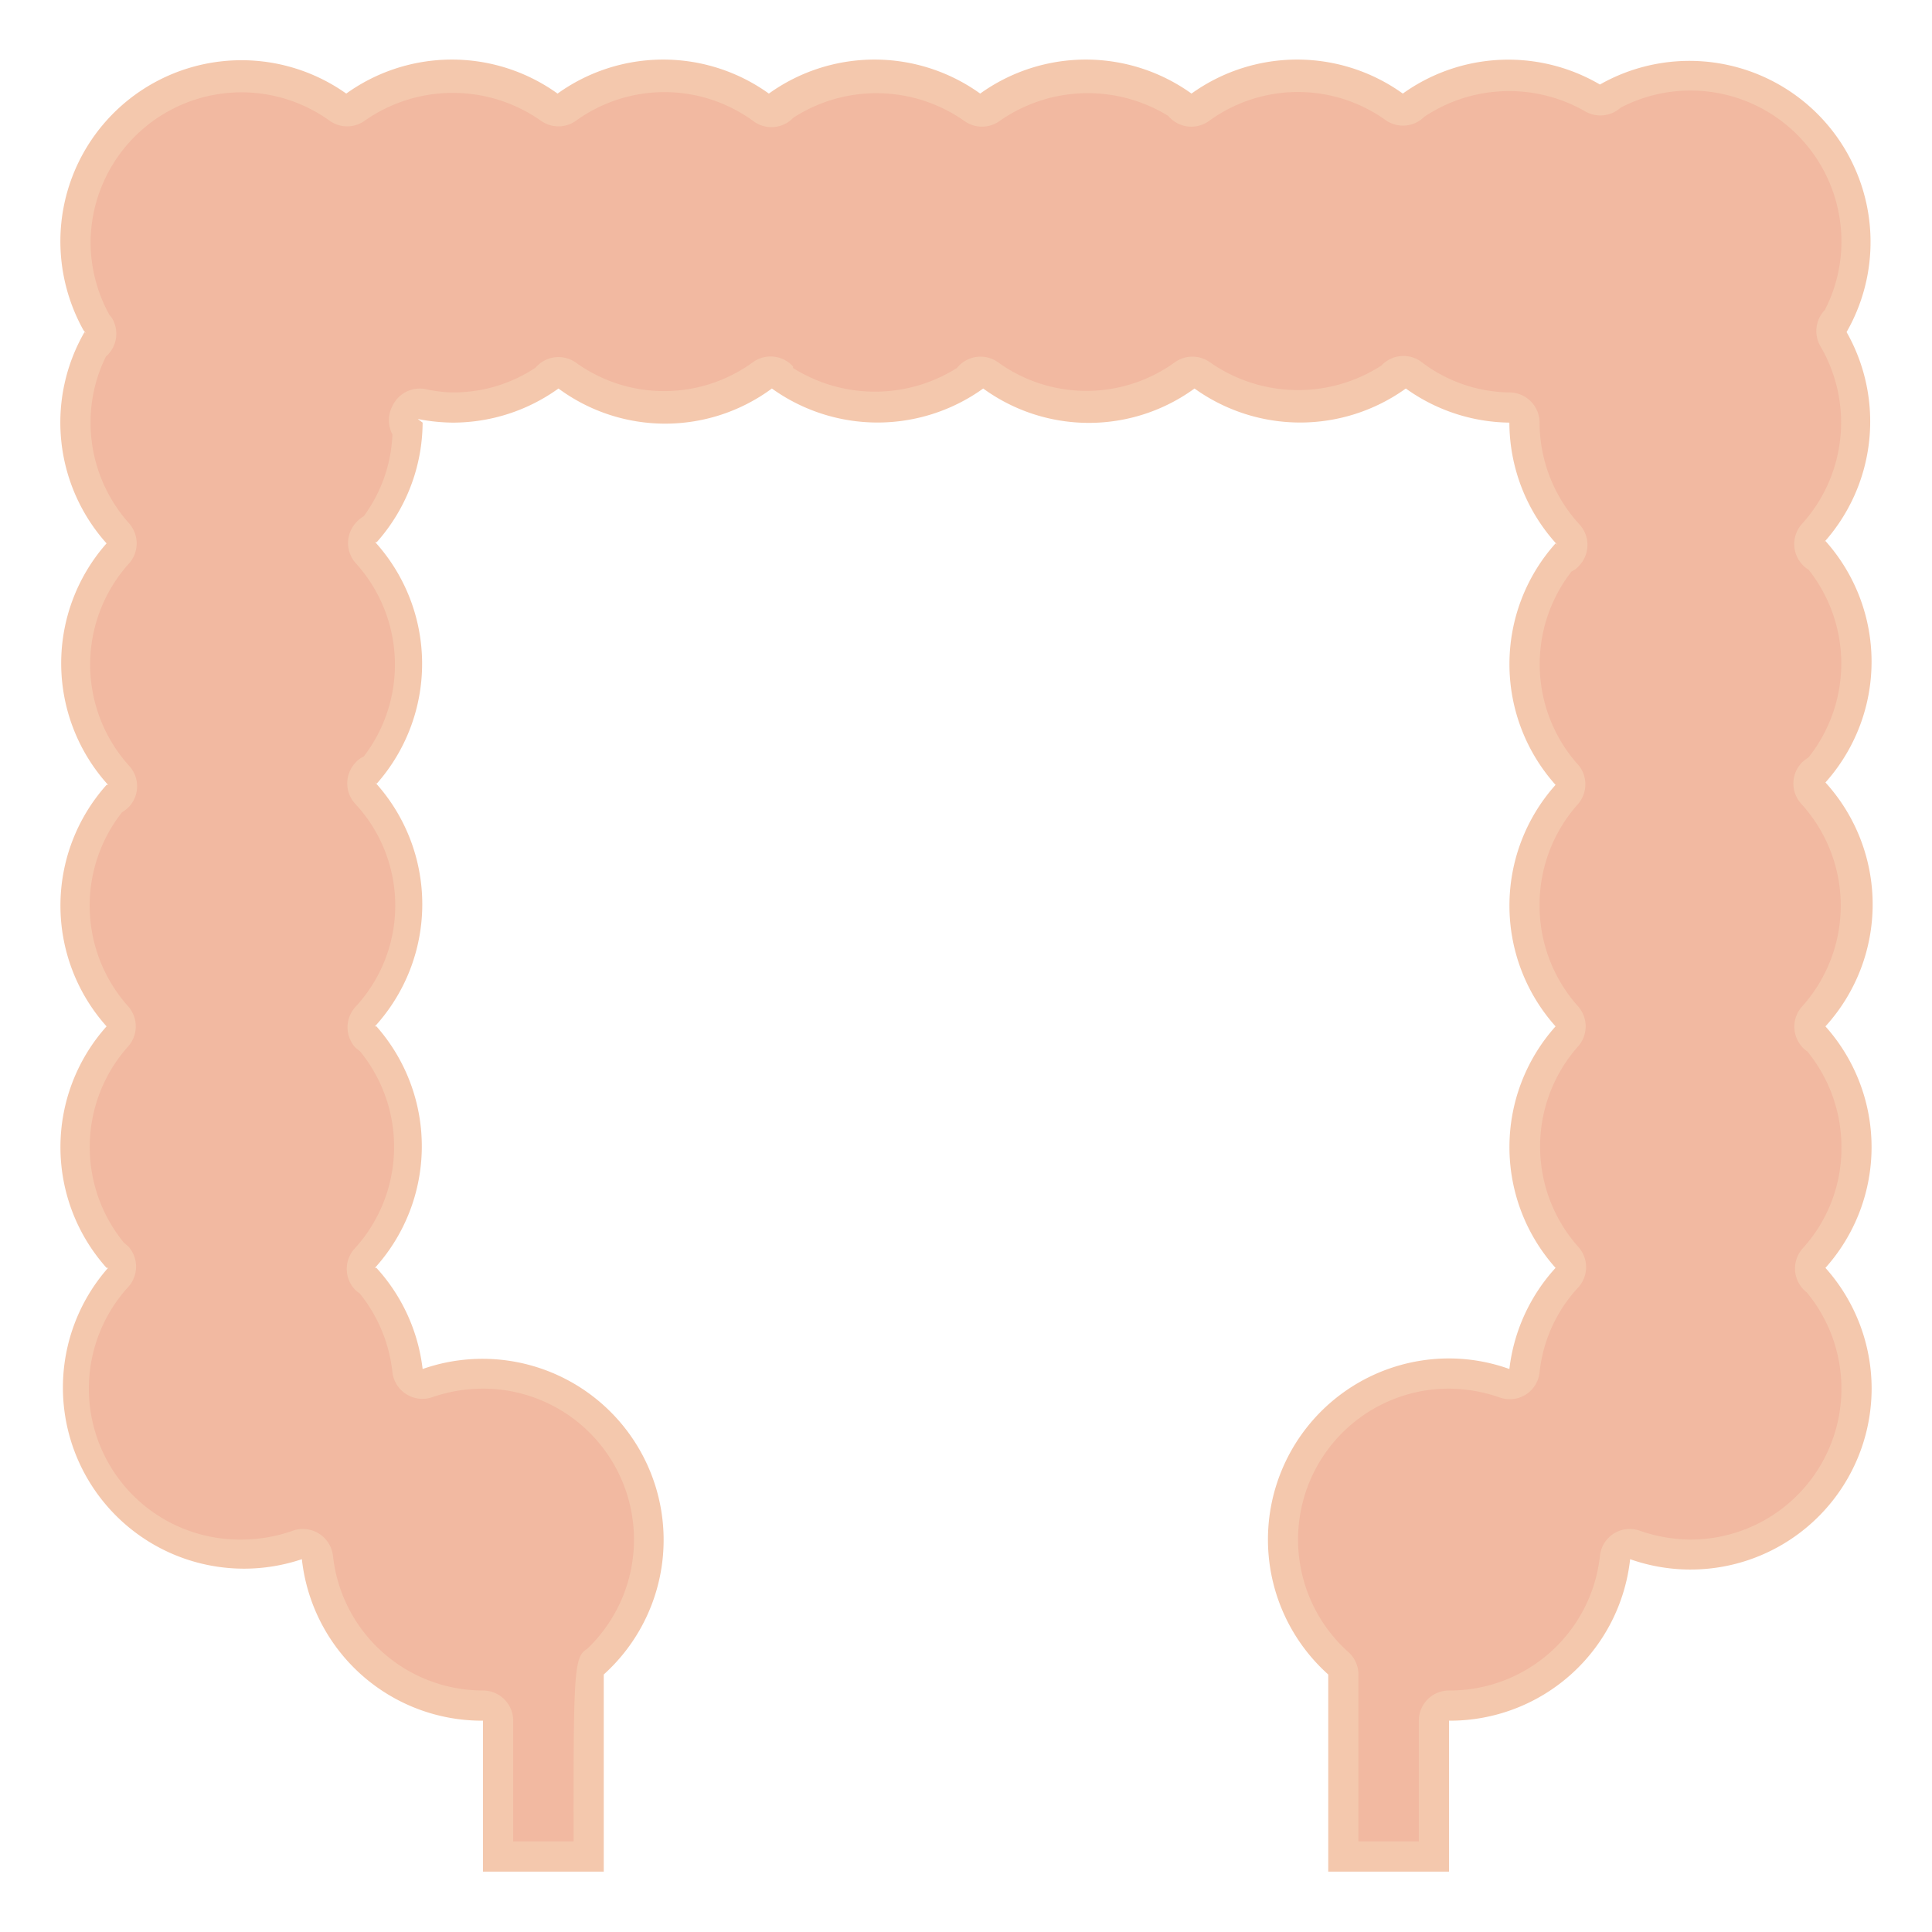 <svg height="512" viewBox="0 0 64 64" width="512" xmlns="http://www.w3.org/2000/svg"><g id="Artboard_19" data-name="Artboard 19"><path d="m61.17 11a6 6 0 0 0 -8.17-8.2 6 6 0 0 0 -6.53.3 6 6 0 0 0 -7 0 6 6 0 0 0 -7 0 6 6 0 0 0 -7 0 6 6 0 0 0 -7 0 6 6 0 0 0 -7 0 6 6 0 0 0 -9.47 4.9 6.06 6.06 0 0 0 .76 2.93l.09.12-.05-.05a6 6 0 0 0 .73 7 6 6 0 0 0 .05 8h-.05a6 6 0 0 0 0 8 6 6 0 0 0 0 8h.05a6 6 0 0 0 6.42 9.65 6 6 0 0 0 6 5.35v5h4v-6.53a6 6 0 0 0 -6-10.12 6 6 0 0 0 -1.53-3.35h-.05a6 6 0 0 0 .05-8h-.05a6 6 0 0 0 0-8.09l.06.05a6 6 0 0 0 -.05-8h.05a6 6 0 0 0 1.52-3.96l-.16-.12a6.34 6.34 0 0 0 1.16.12 6 6 0 0 0 3.5-1.13 5.95 5.95 0 0 0 7.07 0 6 6 0 0 0 7 0 5.95 5.95 0 0 0 7 0 6 6 0 0 0 7 0 6 6 0 0 0 3.43 1.13 6 6 0 0 0 1.59 4.05l-.06-.05a6 6 0 0 0 0 8 6 6 0 0 0 0 8 6 6 0 0 0 0 8 6 6 0 0 0 -1.53 3.35 5.93 5.93 0 0 0 -2-.35 6 6 0 0 0 -4 10.47v6.53h4v-5a6 6 0 0 0 6-5.35 6 6 0 0 0 8-5.65 6 6 0 0 0 -1.53-4 6 6 0 0 0 0-8 6 6 0 0 0 0-8.08 6 6 0 0 0 0-8l-.06.06a6 6 0 0 0 .76-6.98z" fill="#f4c8ad"/><path d="m59.73 18.73a1 1 0 0 1 -.06-1.35 5 5 0 0 0 .64-5.9 1 1 0 0 1 .14-1.21 4.94 4.94 0 0 0 .55-2.27 5 5 0 0 0 -7.32-4.43 1 1 0 0 1 -1.15.13 5.06 5.06 0 0 0 -5.35.17 1 1 0 0 1 -1.25.13 5 5 0 0 0 -5.87 0 1 1 0 0 1 -1.36-.16 5.09 5.09 0 0 0 -5.59.17 1 1 0 0 1 -1.16 0 5.07 5.07 0 0 0 -5.67-.11 1 1 0 0 1 -1.34.1 5 5 0 0 0 -5.86 0 1 1 0 0 1 -1.16 0 5.08 5.08 0 0 0 -5.84 0 1 1 0 0 1 -1.16 0 5 5 0 0 0 -7.92 4 5 5 0 0 0 .63 2.44s.05.05.08.1a1 1 0 0 1 -.2 1.27 4.89 4.89 0 0 0 -.51 2.19 5 5 0 0 0 1.27 3.33 1 1 0 0 1 0 1.34 5 5 0 0 0 0 6.69 1 1 0 0 1 0 1.37 1.3 1.3 0 0 1 -.23.18 5 5 0 0 0 .2 6.42 1 1 0 0 1 0 1.34 5 5 0 0 0 -.14 6.49l.15.13a1 1 0 0 1 0 1.34 5 5 0 0 0 3.75 8.37 5.09 5.09 0 0 0 1.69-.29 1 1 0 0 1 .87.09 1 1 0 0 1 .47.74 5 5 0 0 0 4.97 4.46 1 1 0 0 1 1 1v4h2c0-5.48 0-6.12.44-6.37a5 5 0 0 0 -3.44-8.63 5.19 5.19 0 0 0 -1.7.29 1 1 0 0 1 -1.3-.83 5 5 0 0 0 -1.09-2.62.75.75 0 0 1 -.17-.14 1 1 0 0 1 0-1.33 5 5 0 0 0 .19-6.54l-.16-.13a1 1 0 0 1 0-1.34 4.94 4.94 0 0 0 0-6.73 1 1 0 0 1 0-1.36.83.83 0 0 1 .28-.21 5 5 0 0 0 -.28-6.42 1 1 0 0 1 0-1.3 1.05 1.05 0 0 1 .28-.24 4.9 4.9 0 0 0 .95-2.71 1 1 0 0 1 0-.94 1 1 0 0 1 1.1-.56 4.42 4.42 0 0 0 .9.11 4.92 4.92 0 0 0 2.74-.82 1 1 0 0 1 1.32-.18 5 5 0 0 0 5.88 0 1 1 0 0 1 1.33.14v.05a5.09 5.09 0 0 0 5.43 0 1 1 0 0 1 1.36-.19 5 5 0 0 0 5.86 0 1 1 0 0 1 1.16 0 5.09 5.09 0 0 0 5.68.11 1 1 0 0 1 1.3-.14 4.91 4.91 0 0 0 2.94 1.03 1 1 0 0 1 1 1 5 5 0 0 0 1.32 3.37 1 1 0 0 1 0 1.36.73.73 0 0 1 -.26.2 5 5 0 0 0 .16 6.34 1 1 0 0 1 .05 1.37 5 5 0 0 0 -1.27 3.36 5 5 0 0 0 1.27 3.33 1 1 0 0 1 0 1.34 5 5 0 0 0 0 6.62 1 1 0 0 1 0 1.37 4.89 4.89 0 0 0 -1.27 2.8 1 1 0 0 1 -.46.74 1 1 0 0 1 -.87.09 5.19 5.19 0 0 0 -1.67-.29 5 5 0 0 0 -3.33 8.73 1 1 0 0 1 .33.74v5.53h2v-4a1 1 0 0 1 1-1 5 5 0 0 0 5-4.46 1 1 0 0 1 .46-.74 1 1 0 0 1 .87-.09 5.19 5.19 0 0 0 1.67.29 5 5 0 0 0 3.85-8.19.74.74 0 0 1 -.13-.12 1 1 0 0 1 0-1.34 4.92 4.92 0 0 0 1.28-3.35 5 5 0 0 0 -1.13-3.17.77.77 0 0 1 -.19-.17 1 1 0 0 1 0-1.3 5 5 0 0 0 0-6.72 1 1 0 0 1 0-1.37 1.3 1.3 0 0 1 .23-.18 5 5 0 0 0 0-6.22.75.75 0 0 1 -.18-.14z" fill="#f2b9a1"/></g></svg>
